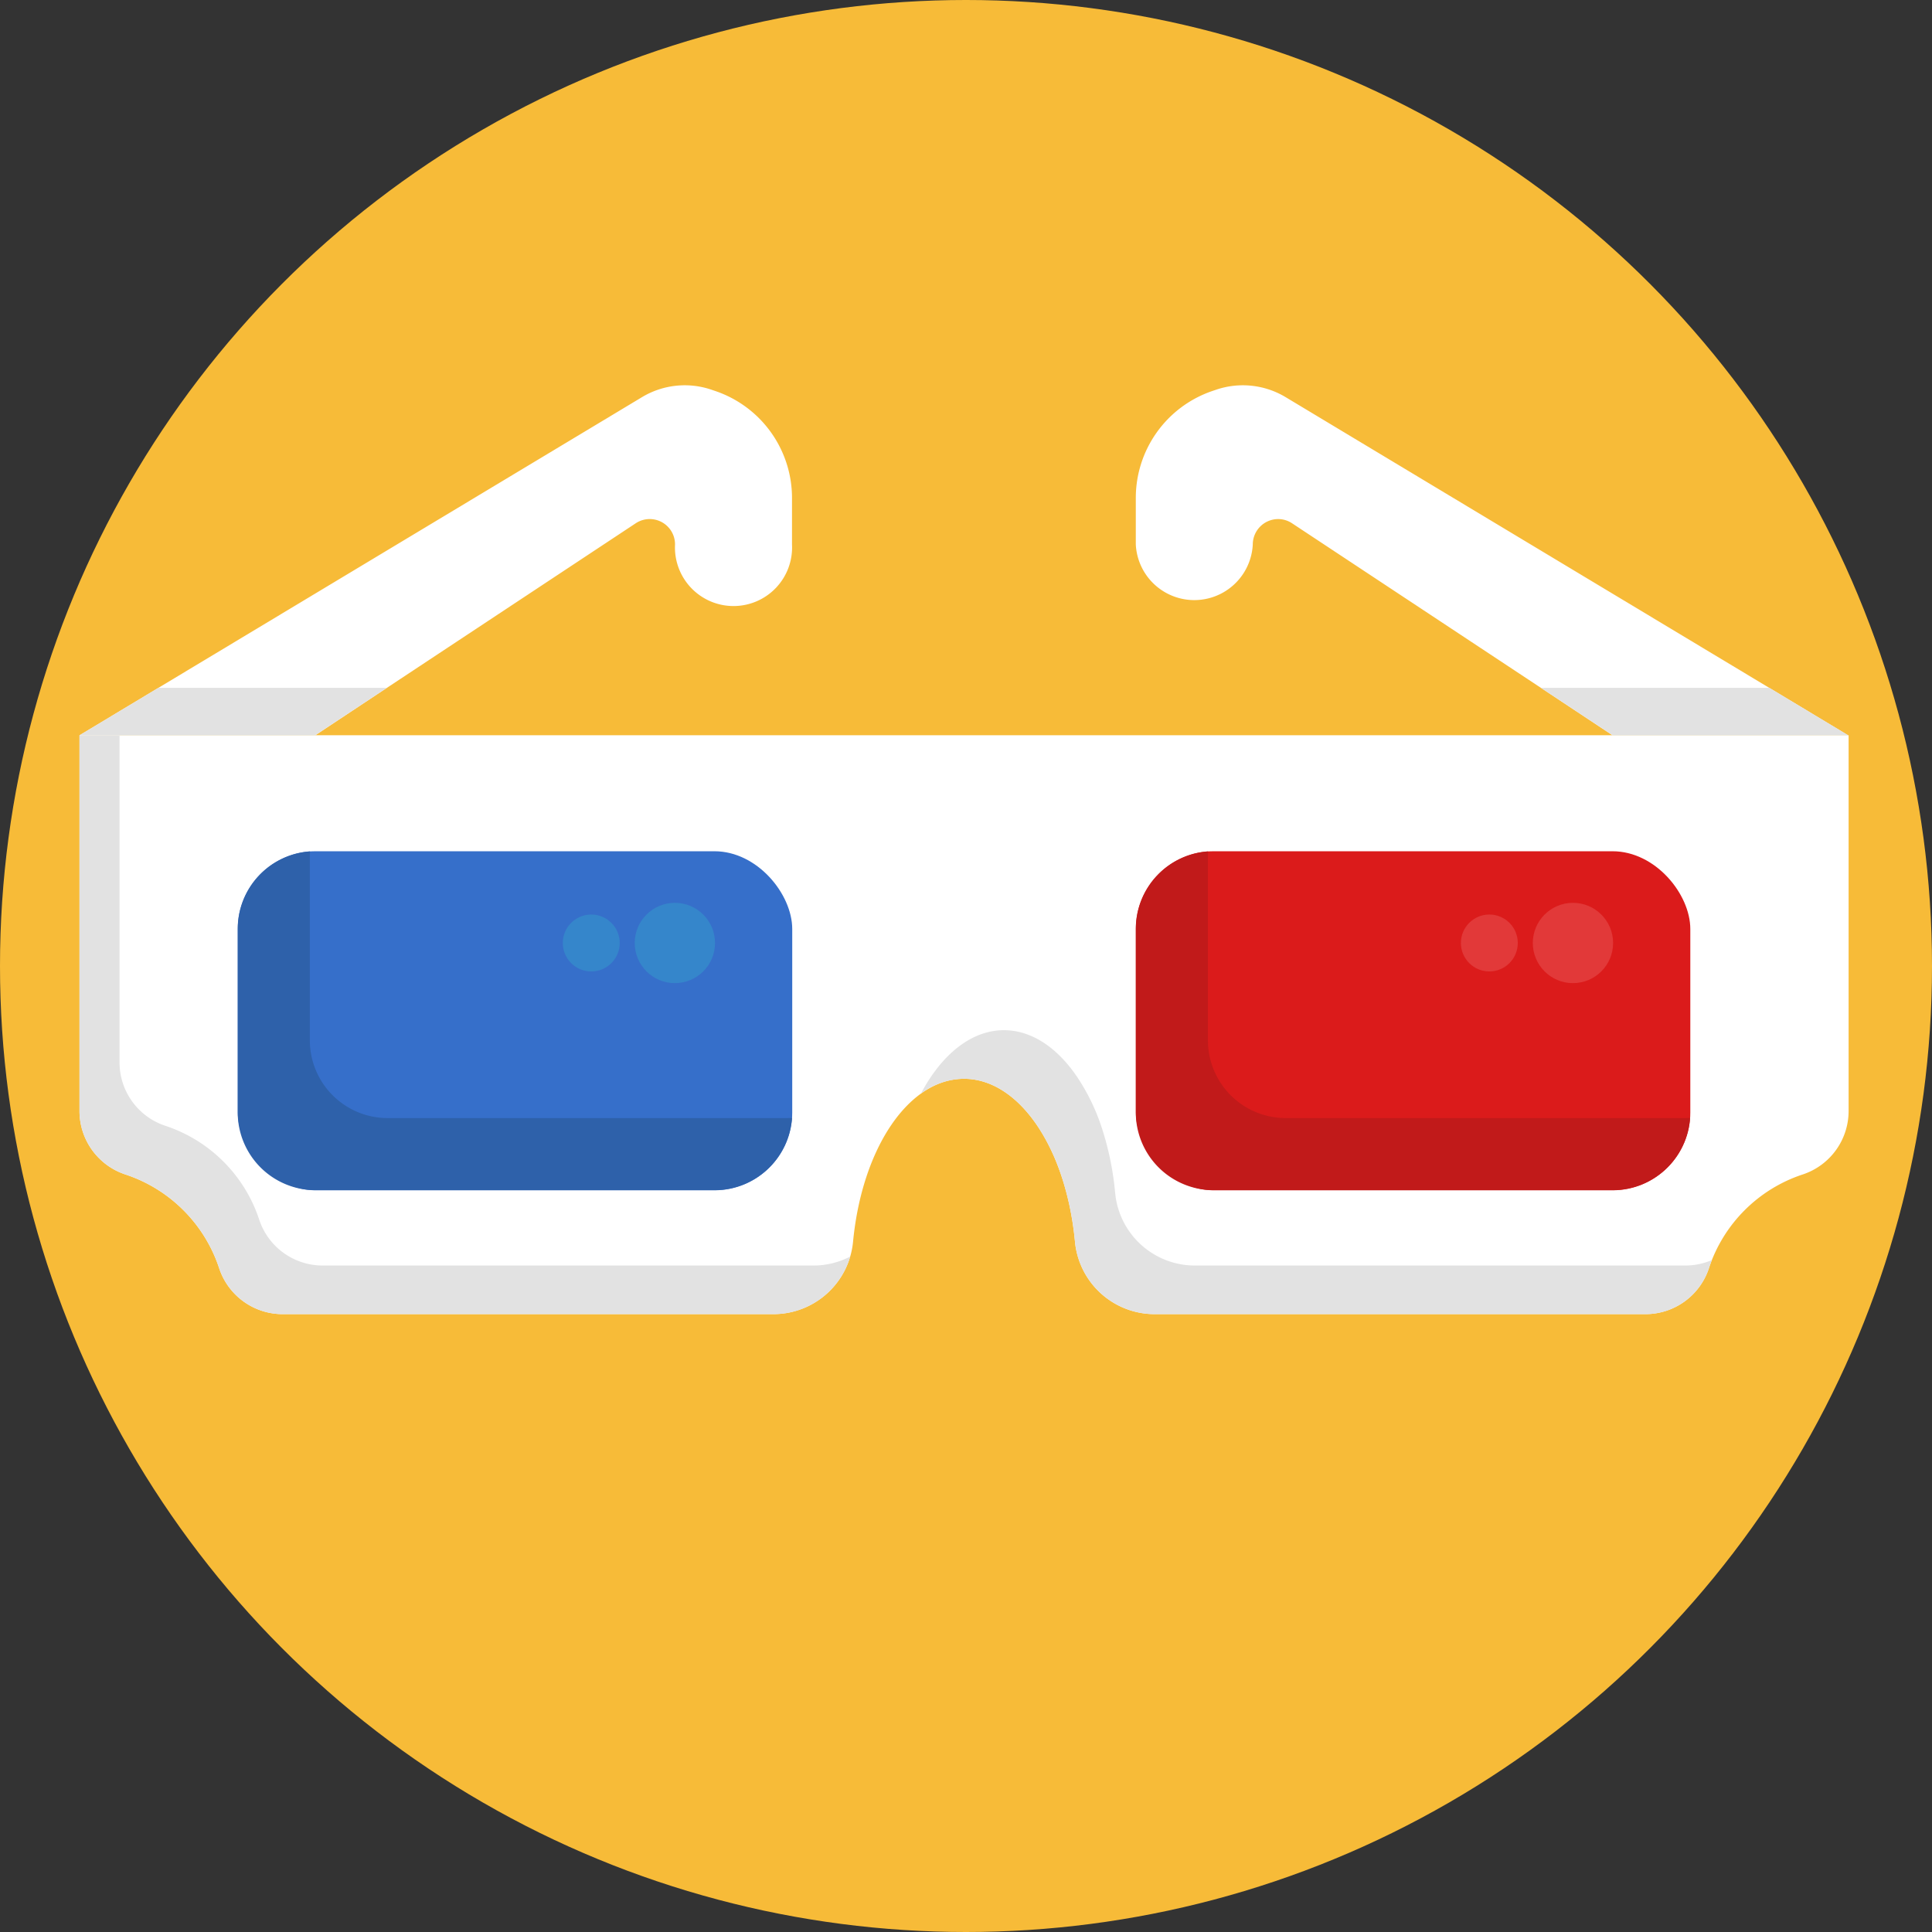 <svg xmlns="http://www.w3.org/2000/svg" viewBox="0 0 512 512"><rect x="0" y="0" width="512" height="512" fill="#333333" stroke="none"/><defs><style>.cls-2{fill:#fff}.cls-3{fill:#e2e2e2}.cls-6{fill:#3586cb}.cls-9{fill:#e23939}</style></defs><circle cx="256" cy="256" r="256" style="fill:#f7bb38" id="BULINE"/><g id="Icons"><path class="cls-2" d="M489.9 194.85v99.5a17.71 17.71 0 0 1-12.12 16.88 39.06 39.06 0 0 0-24.92 24.92A17.71 17.71 0 0 1 436 348.26H306a21.21 21.21 0 0 1-21.12-19.21c-1.18-12.45-4.88-23.24-10.11-30.91s-12-12.25-19.3-12.25c-14.59 0-27 18.27-29.4 43.16A21.22 21.22 0 0 1 205 348.26H75a17.72 17.72 0 0 1-16.9-12.11 39.06 39.06 0 0 0-24.92-24.92 17.72 17.72 0 0 1-12.11-16.88v-99.5z"/><path class="cls-3" d="M225.32 333A21.2 21.2 0 0 1 205 348.26H75a17.71 17.71 0 0 1-16.9-12.12 39 39 0 0 0-24.92-24.91 17.72 17.72 0 0 1-12.12-16.87v-99.51h10.62v86.62a17.7 17.7 0 0 0 12.11 16.87 39.08 39.08 0 0 1 24.92 24.93 17.72 17.72 0 0 0 16.87 12.11h130a21.19 21.19 0 0 0 9.74-2.38zM453.66 333.93c-.28.73-.56 1.46-.79 2.21A17.72 17.72 0 0 1 436 348.26H306a21.21 21.21 0 0 1-21.12-19.21 79.11 79.11 0 0 0-3.53-17.24 55 55 0 0 0-6.58-13.67c-5.23-7.67-12-12.25-19.3-12.25a19.39 19.39 0 0 0-11.42 3.93c5.49-10.4 13.38-16.81 22-16.81 7.3 0 14.06 4.57 19.3 12.24a54.59 54.59 0 0 1 6.65 13.67 78.52 78.52 0 0 1 3.53 17.24 21.23 21.23 0 0 0 21.12 19.22h130a17.88 17.88 0 0 0 7.01-1.45z"/><rect x="63.02" y="225.59" width="146.93" height="89.85" rx="20.61" style="fill:#366fca"/><path d="M209.89 296.24a20.6 20.6 0 0 1-20.56 19.17H83.63A20.61 20.61 0 0 1 63 294.8v-48.62a20.6 20.6 0 0 1 19.17-20.56 13.83 13.83 0 0 0-.06 1.45v48.61a20.62 20.62 0 0 0 20.62 20.62h105.73a13.56 13.56 0 0 0 1.43-.06z" style="fill:#2e61aa"/><circle class="cls-6" cx="178.85" cy="249.9" r="10.64"/><circle class="cls-6" cx="156.69" cy="249.9" r="7.54"/><rect x="301.02" y="225.59" width="146.93" height="89.85" rx="20.61" style="fill:#db1b1b"/><path d="M447.89 296.24a20.6 20.6 0 0 1-20.56 19.17h-105.7A20.61 20.61 0 0 1 301 294.8v-48.62a20.6 20.6 0 0 1 19.17-20.56 13.83 13.83 0 0 0-.06 1.45v48.61a20.62 20.62 0 0 0 20.62 20.62h105.73a13.56 13.56 0 0 0 1.43-.06z" style="fill:#c11a1a"/><circle class="cls-9" cx="416.85" cy="249.9" r="10.64"/><circle class="cls-9" cx="394.69" cy="249.9" r="7.54"/><path class="cls-2" d="M209.89 132v12.3a15.52 15.52 0 1 1-31 0 6.71 6.71 0 0 0-10.44-5.61l-65.89 43.58-19 12.59H21.07L42 182.27l128.1-77a22 22 0 0 1 18.43-2l1.11.38A29.93 29.93 0 0 1 209.89 132z"/><path class="cls-3" d="M102.52 182.28 83.5 194.86H21.07l20.92-12.58h60.53z"/><path class="cls-2" d="M301 132v12.3a15.52 15.52 0 0 0 31 0 6.74 6.74 0 0 1 6.75-6.74 6.66 6.66 0 0 1 3.68 1.13l65.9 43.58 19 12.59h62.43l-20.92-12.59-128.1-77a22 22 0 0 0-18.43-2l-1.12.38A29.94 29.94 0 0 0 301 132z"/><path class="cls-3" d="m408.36 182.28 19.02 12.58h62.43l-20.92-12.58h-60.53z"/></g></svg>

